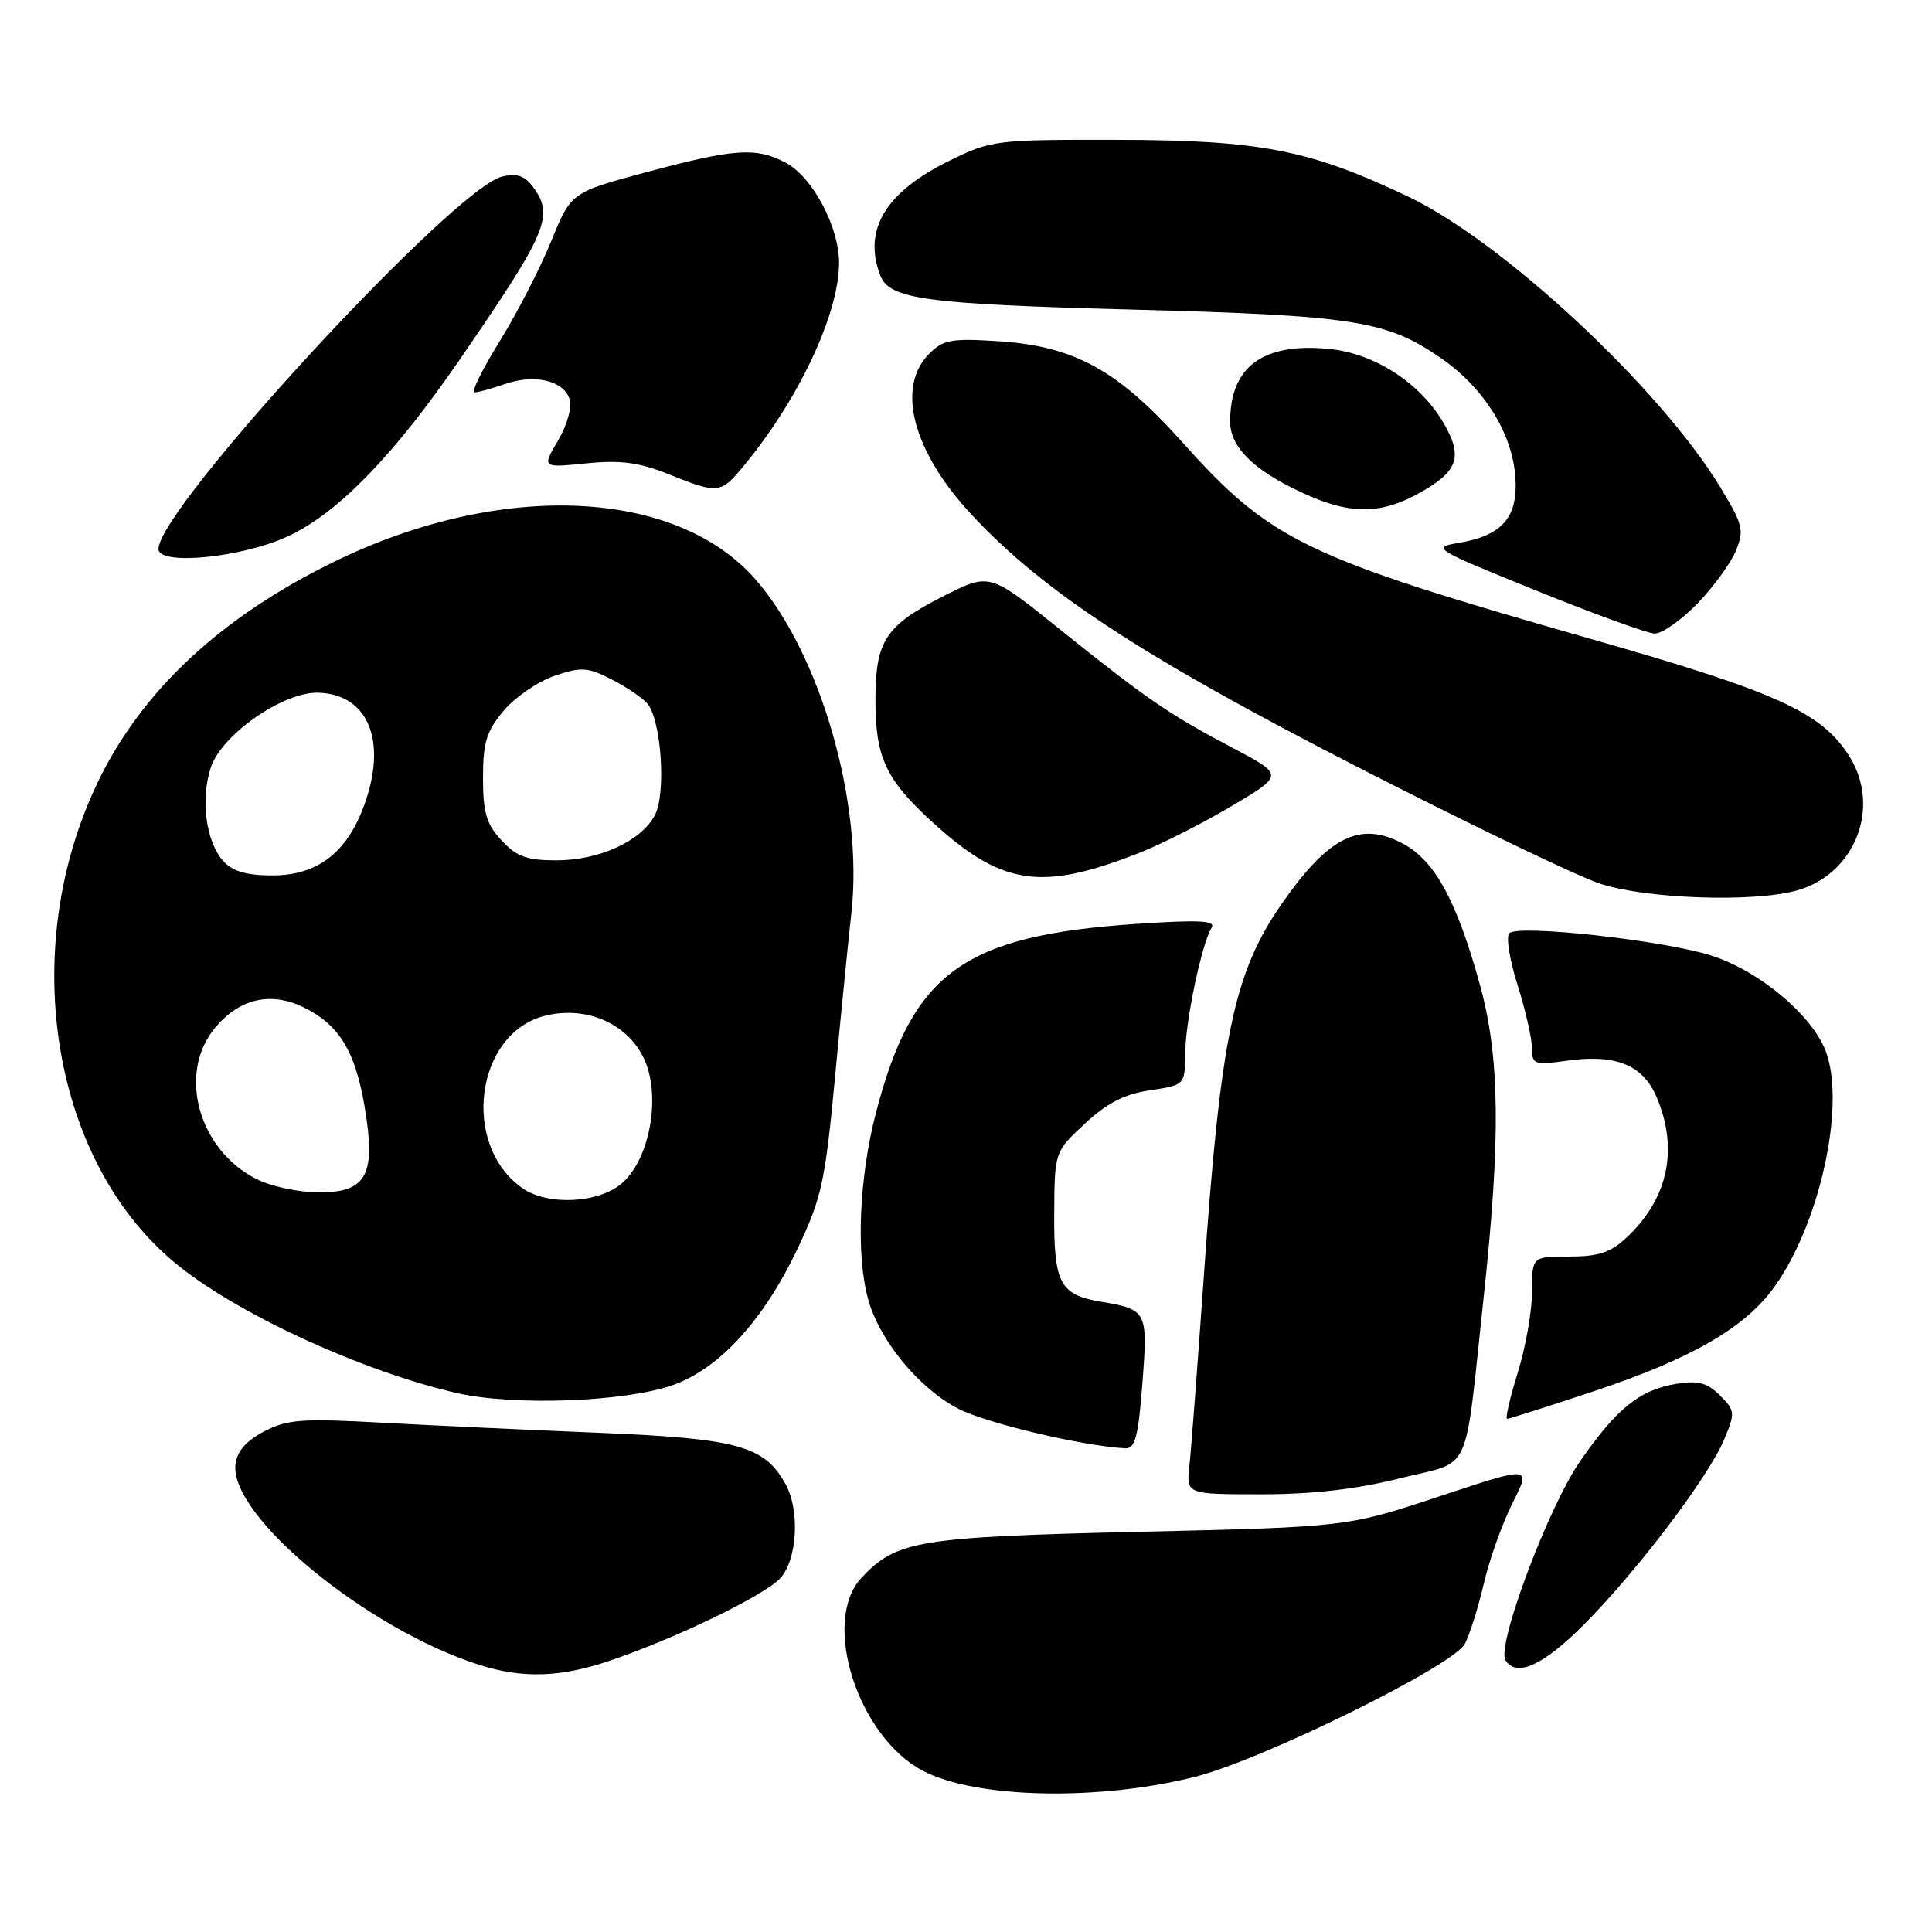 <?xml version="1.0" encoding="UTF-8" standalone="no"?>
<!DOCTYPE svg PUBLIC "-//W3C//DTD SVG 1.1//EN" "http://www.w3.org/Graphics/SVG/1.1/DTD/svg11.dtd" >
<svg xmlns="http://www.w3.org/2000/svg" xmlns:xlink="http://www.w3.org/1999/xlink" version="1.1" viewBox="0 0 256 256">
 <g >
 <path fill="currentColor"
d=" M 158.38 235.43 C 167.30 233.18 192.54 220.74 194.09 217.83 C 194.73 216.63 195.87 213.02 196.62 209.80 C 197.37 206.59 199.09 201.77 200.45 199.10 C 202.91 194.23 202.91 194.23 190.71 198.28 C 178.50 202.33 178.50 202.33 151.00 202.97 C 121.64 203.65 118.75 204.13 114.14 209.08 C 108.77 214.85 113.67 230.16 122.33 234.66 C 129.35 238.32 145.60 238.66 158.38 235.43 Z  M 80.78 220.06 C 89.55 217.09 101.35 211.38 103.41 209.10 C 105.62 206.66 106.01 200.25 104.15 196.78 C 101.38 191.60 97.88 190.62 79.50 189.86 C 70.15 189.48 57.10 188.87 50.50 188.51 C 40.00 187.93 38.06 188.08 35.00 189.67 C 32.61 190.92 31.41 192.31 31.20 194.05 C 30.41 200.88 48.66 215.89 63.50 220.60 C 69.26 222.43 74.27 222.27 80.78 220.06 Z  M 209.89 215.25 C 216.94 208.17 226.40 195.68 228.47 190.72 C 229.94 187.20 229.91 186.91 227.90 184.90 C 226.22 183.22 225.01 182.90 222.16 183.36 C 217.29 184.15 214.27 186.57 209.39 193.59 C 205.18 199.64 198.28 218.02 199.48 219.98 C 200.92 222.30 204.46 220.70 209.89 215.25 Z  M 185.47 195.89 C 195.22 193.45 193.97 196.14 196.58 172.00 C 198.87 150.79 198.75 140.13 196.10 130.50 C 193.05 119.44 190.16 114.09 185.97 111.83 C 180.25 108.72 176.04 110.81 169.79 119.83 C 163.49 128.94 161.75 137.25 159.52 169.00 C 158.69 180.82 157.83 192.19 157.60 194.25 C 157.19 198.00 157.19 198.00 167.13 198.00 C 173.91 198.00 179.74 197.33 185.47 195.89 Z  M 151.37 183.32 C 152.11 173.70 152.02 173.52 145.83 172.47 C 140.43 171.56 139.63 170.02 139.69 160.74 C 139.74 152.63 139.74 152.63 143.74 148.90 C 146.68 146.16 148.99 144.97 152.38 144.47 C 157.00 143.77 157.00 143.77 157.04 139.64 C 157.07 135.33 159.23 125.06 160.54 122.93 C 161.13 121.98 158.94 121.86 150.59 122.42 C 127.65 123.96 120.91 128.85 116.07 147.44 C 113.83 156.04 113.40 166.31 115.05 172.22 C 116.55 177.64 121.85 184.05 127.01 186.68 C 130.79 188.61 143.39 191.59 149.10 191.91 C 150.41 191.98 150.83 190.39 151.37 183.32 Z  M 211.09 184.38 C 224.09 180.06 231.26 175.92 235.13 170.50 C 241.05 162.21 244.47 146.98 242.06 139.67 C 240.46 134.82 233.34 128.74 226.80 126.63 C 220.55 124.61 201.12 122.46 199.98 123.66 C 199.54 124.12 200.03 127.20 201.08 130.50 C 202.12 133.80 202.98 137.55 202.99 138.84 C 203.00 141.07 203.25 141.15 207.77 140.53 C 214.17 139.65 217.75 141.15 219.55 145.46 C 222.43 152.36 221.01 158.86 215.51 164.00 C 213.41 165.97 211.79 166.50 207.92 166.50 C 203.00 166.50 203.00 166.50 203.00 171.16 C 203.00 173.72 202.15 178.56 201.10 181.91 C 200.06 185.26 199.43 188.00 199.70 188.00 C 199.97 188.00 205.10 186.37 211.09 184.38 Z  M 89.19 183.52 C 95.33 181.34 101.18 174.93 105.68 165.46 C 108.87 158.74 109.34 156.60 110.64 142.77 C 111.43 134.37 112.41 124.58 112.81 121.00 C 114.45 106.48 108.72 86.59 100.07 76.73 C 89.47 64.66 66.28 63.70 44.32 74.41 C 29.29 81.74 18.81 91.50 12.98 103.60 C 2.15 126.07 6.94 154.50 23.81 167.84 C 32.10 174.41 48.18 181.74 60.50 184.58 C 68.05 186.32 82.84 185.77 89.19 183.52 Z  M 238.07 118.00 C 245.81 115.85 249.29 106.98 245.06 100.23 C 241.39 94.39 235.48 91.70 210.75 84.65 C 172.82 73.82 168.40 71.69 156.65 58.58 C 148.09 49.03 142.36 45.88 132.37 45.22 C 126.08 44.81 125.00 45.00 123.12 46.88 C 118.71 51.29 120.93 59.78 128.69 68.14 C 138.18 78.36 151.37 87.00 179.63 101.50 C 194.41 109.08 208.97 116.09 212.00 117.09 C 218.17 119.11 232.28 119.60 238.07 118.00 Z  M 151.09 112.96 C 153.96 111.83 159.41 109.06 163.22 106.80 C 170.14 102.69 170.14 102.69 163.32 99.09 C 154.90 94.66 151.93 92.62 140.31 83.29 C 131.13 75.91 131.13 75.91 125.13 78.93 C 117.32 82.88 116.00 84.88 116.00 92.77 C 116.00 100.29 117.34 103.21 123.28 108.69 C 132.71 117.38 137.87 118.18 151.09 112.96 Z  M 224.88 80.01 C 227.01 77.81 229.31 74.66 230.00 73.01 C 231.14 70.26 230.96 69.53 227.96 64.58 C 220.00 51.45 199.18 32.05 186.61 26.06 C 173.59 19.85 167.00 18.56 148.00 18.53 C 131.91 18.50 131.36 18.57 125.77 21.31 C 117.33 25.46 114.32 30.46 116.64 36.49 C 117.85 39.65 122.54 40.29 150.00 41.02 C 179.58 41.81 183.75 42.47 191.02 47.51 C 196.50 51.31 200.21 57.13 200.75 62.77 C 201.29 68.41 199.22 70.95 193.25 71.94 C 189.63 72.54 189.99 72.76 203.50 78.23 C 211.20 81.35 218.29 83.93 219.25 83.95 C 220.21 83.98 222.75 82.20 224.88 80.01 Z  M 38.25 71.02 C 44.88 67.89 52.22 60.31 61.00 47.53 C 72.65 30.56 73.49 28.55 70.52 24.63 C 69.48 23.26 68.40 22.93 66.49 23.41 C 60.02 25.04 21.00 67.35 21.00 72.74 C 21.00 75.00 32.17 73.88 38.25 71.02 Z  M 188.39 65.15 C 193.18 62.42 193.82 60.50 191.38 56.22 C 188.29 50.80 182.19 46.82 176.08 46.23 C 167.32 45.39 163.00 48.58 163.00 55.89 C 163.00 58.96 165.65 61.83 170.99 64.53 C 178.39 68.28 182.65 68.43 188.39 65.15 Z  M 98.68 61.57 C 105.85 52.86 111.09 41.72 111.18 34.98 C 111.25 30.15 107.67 23.40 104.04 21.52 C 100.11 19.49 97.29 19.69 85.59 22.83 C 75.67 25.50 75.67 25.50 73.02 32.00 C 71.56 35.58 68.49 41.54 66.19 45.25 C 63.90 48.96 62.40 52.00 62.86 52.00 C 63.32 52.00 65.13 51.50 66.87 50.90 C 70.82 49.52 74.68 50.41 75.47 52.89 C 75.81 53.98 75.16 56.31 73.94 58.38 C 71.81 61.99 71.81 61.99 77.65 61.40 C 82.18 60.94 84.63 61.26 88.50 62.80 C 95.27 65.50 95.46 65.48 98.68 61.57 Z  M 69.22 157.44 C 61.04 151.71 62.99 136.89 72.22 134.59 C 77.59 133.25 83.01 135.54 85.25 140.11 C 87.64 144.95 86.20 153.45 82.45 156.75 C 79.38 159.45 72.59 159.80 69.22 157.44 Z  M 34.02 156.25 C 26.25 152.34 23.47 142.16 28.53 136.15 C 31.75 132.31 35.88 131.36 40.20 133.46 C 44.89 135.74 47.04 139.21 48.29 146.51 C 49.86 155.66 48.64 158.00 42.27 158.00 C 39.65 158.00 35.93 157.21 34.02 156.25 Z  M 29.61 114.12 C 27.29 111.56 26.53 105.94 27.94 101.68 C 29.38 97.33 37.54 91.65 42.17 91.79 C 48.60 91.97 51.21 97.83 48.51 105.97 C 46.24 112.80 42.27 116.00 36.08 116.00 C 32.69 116.00 30.82 115.46 29.61 114.12 Z  M 66.45 111.35 C 64.45 109.20 64.00 107.67 64.00 103.07 C 64.00 98.37 64.46 96.88 66.75 94.16 C 68.26 92.37 71.29 90.30 73.48 89.55 C 77.03 88.34 77.86 88.40 81.05 90.03 C 83.02 91.03 85.15 92.48 85.79 93.24 C 87.63 95.47 88.28 105.13 86.78 108.00 C 84.97 111.45 79.42 114.00 73.70 114.00 C 69.80 114.00 68.45 113.51 66.45 111.35 Z "/>
</g>
</svg>